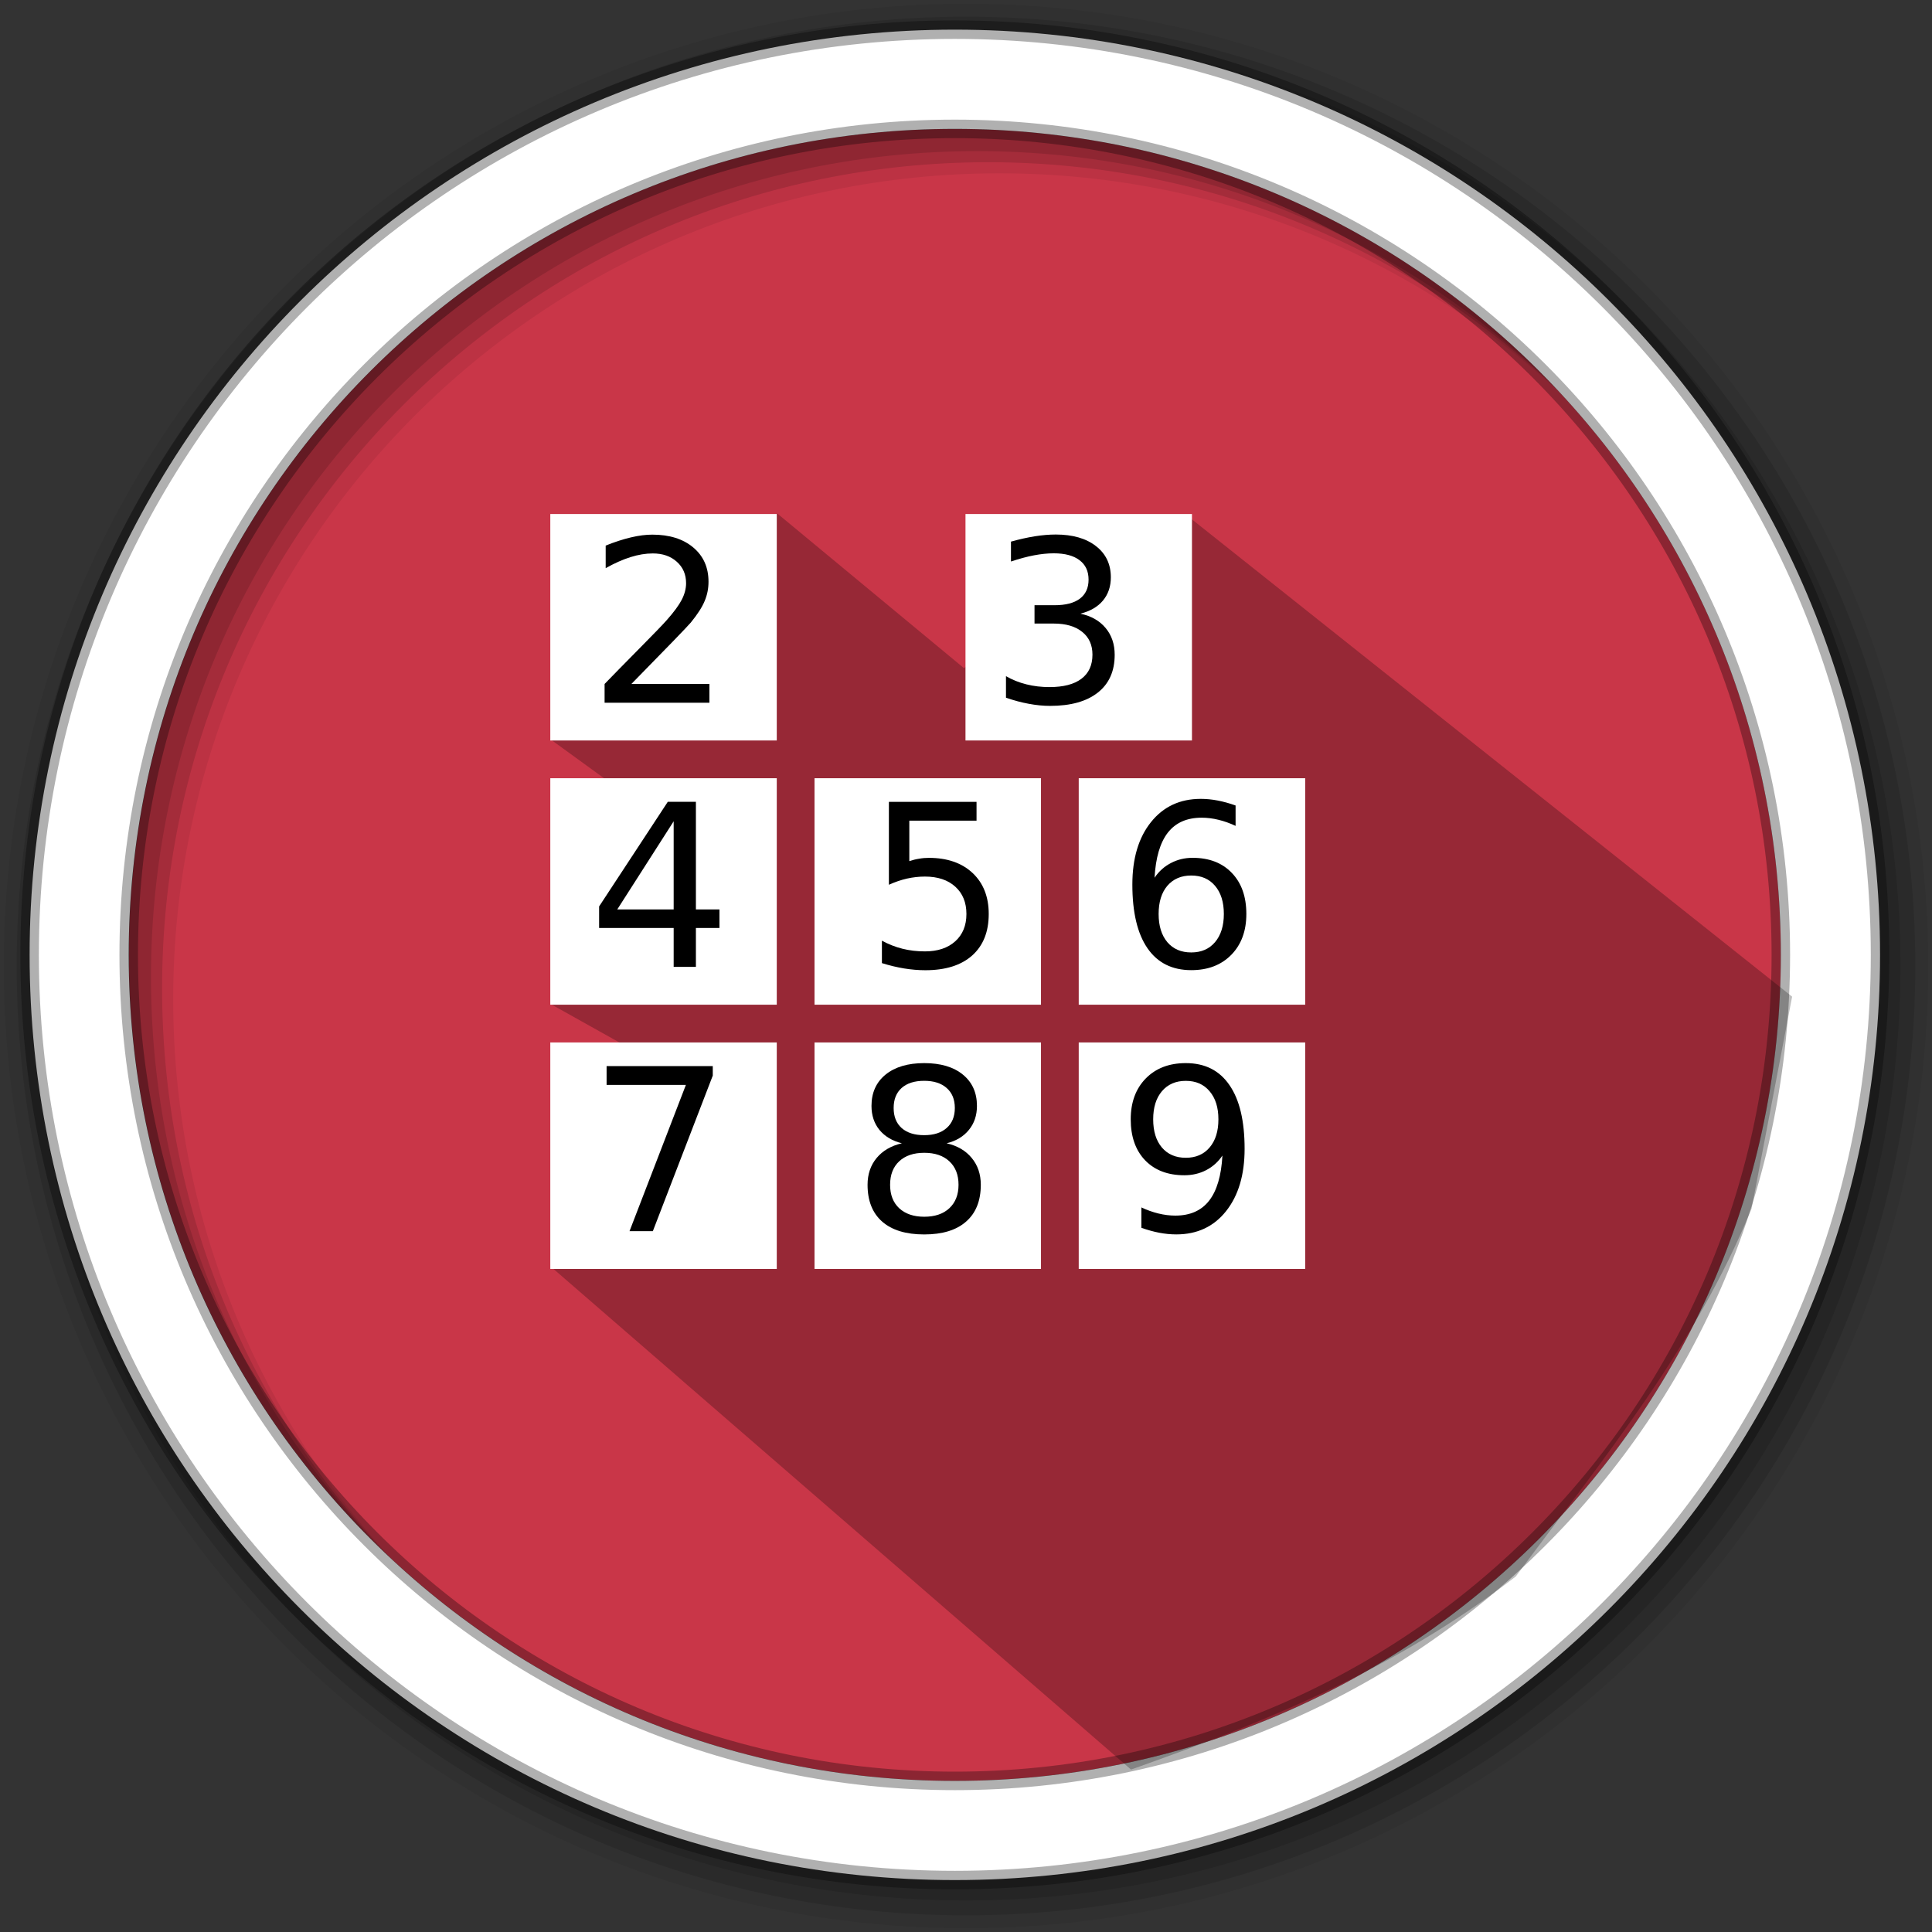<svg height="512" viewBox="0 0 512 512" width="512" xmlns="http://www.w3.org/2000/svg">
 <rect x="0" y="0" width="512" height="512" fill="#333333" stroke="none"/>
 <path d="m471.95 253.05c0 120.9-98.01 218.9-218.9 218.9-120.9 0-218.9-98.01-218.9-218.9 0-120.9 98.01-218.9 218.9-218.9 120.9 0 218.9 98.01 218.9 218.9" fill="#c93648" fill-rule="evenodd"/>
 <path d="m256 1c-140.83 0-255 114.17-255 255 0 140.83 114.17 255 255 255 140.83 0 255-114.17 255-255 0-140.83-114.17-255-255-255m8.827 44.931c120.9 0 218.9 98 218.9 218.9 0 120.9-98 218.9-218.9 218.9-120.9 0-218.93-98-218.93-218.9 0-120.9 98.03-218.9 218.93-218.9" fill-opacity=".067" fill-rule="evenodd"/>
 <g fill-opacity=".129" fill-rule="evenodd">
  <path d="m256 4.433c-138.94 0-251.57 112.63-251.57 251.57 0 138.94 112.63 251.57 251.57 251.57 138.94 0 251.57-112.63 251.57-251.57 0-138.94-112.63-251.57-251.57-251.57m5.885 38.556c120.9 0 218.9 98 218.9 218.9 0 120.9-98 218.9-218.9 218.9-120.9 0-218.93-98-218.93-218.9 0-120.9 98.03-218.9 218.93-218.9"/>
  <path d="m256 8.356c-136.77 0-247.64 110.87-247.64 247.64 0 136.77 110.87 247.64 247.64 247.64 136.77 0 247.64-110.87 247.64-247.64 0-136.77-110.87-247.64-247.64-247.64m2.942 31.691c120.9 0 218.9 98 218.9 218.9 0 120.9-98 218.9-218.9 218.9-120.9 0-218.93-98-218.93-218.9 0-120.9 98.03-218.9 218.93-218.9"/>
 </g>
 <path d="m253.04 7.859c-135.42 0-245.19 109.78-245.19 245.19 0 135.42 109.78 245.19 245.19 245.19 135.42 0 245.19-109.78 245.19-245.19 0-135.42-109.78-245.19-245.19-245.19zm0 26.297c120.9 0 218.9 98 218.9 218.9 0 120.9-98 218.9-218.9 218.9-120.9 0-218.93-98-218.93-218.9 0-120.9 98.03-218.9 218.93-218.9z" fill="#ffffff" fill-rule="evenodd" stroke="#000000" stroke-opacity=".31" stroke-width="4.904"/>
 <path d="m314.939 136.9l-59.497 40.15-49.448-40.965-59.952 59.963 40.377 29.308-40.415 40.765 31.945 17.862-31.916 51.744 153.698 133.222c34.989-12.412 69.679-26.22 101.981-51.174 22.897-30.885 47.381-60.535 62.476-97.487l10.746-56.164" opacity=".25"/>
 <path d="m145.835 136.22h60.017v60.017h-60.017z" fill="#ffffff"/>
 <path d="m255.866 136.22h60.017v60.017h-60.017z" fill="#ffffff"/>
 <path d="m145.835 206.239h60.017v60.017h-60.017z" fill="#ffffff"/>
 <path d="m215.855 206.239h60.017v60.017h-60.017z" fill="#ffffff"/>
 <path d="m285.874 206.239h60.017v60.017h-60.017z" fill="#ffffff"/>
 <path d="m145.835 276.259h60.017v60.017h-60.017z" fill="#ffffff"/>
 <path d="m215.855 276.259h60.017v60.017h-60.017z" fill="#ffffff"/>
 <path d="m285.874 276.259h60.017v60.017h-60.017z" fill="#ffffff"/>
 <path d="m16.15 18.502h2.065v.498h-2.777v-.498c.225-.232.53-.544.917-.935.389-.393.633-.646.732-.759.189-.213.321-.393.396-.539.076-.148.114-.294.114-.437 0-.232-.082-.422-.246-.568-.162-.146-.374-.22-.636-.22-.186 0-.382.032-.589.097-.205.064-.425.162-.659.293v-.598c.238-.096.461-.168.668-.217.207-.049.396-.073.568-.073.453 0 .814.113 1.084.34.27.227.404.529.404.908 0 .18-.034.351-.103.513-.066.16-.188.35-.366.568-.049.057-.204.221-.466.492-.262.27-.631.647-1.107 1.134" transform="matrix(10.003 0 0 10.003 5.797 -3.819)"/>
 <path d="m28.05 16.642c.283.061.504.187.662.378.16.191.24.428.24.709 0 .432-.148.766-.445 1-.297.236-.719.354-1.266.354-.184 0-.373-.019-.568-.056-.193-.035-.394-.089-.601-.161v-.571c.164.096.344.168.539.217.195.049.399.073.612.073.371 0 .653-.073.847-.22.195-.146.293-.359.293-.639 0-.258-.091-.459-.272-.604-.18-.146-.431-.22-.753-.22h-.51v-.486h.533c.291 0 .514-.058.668-.173.154-.117.231-.285.231-.504 0-.225-.08-.396-.24-.516-.158-.121-.386-.182-.683-.182-.162 0-.336.018-.521.053-.186.035-.39.09-.612.164v-.527c.225-.063.435-.109.63-.141.197-.031.383-.047.557-.047.449 0 .805.103 1.066.308.262.203.393.479.393.826 0 .242-.069.447-.208.615-.139.166-.336.281-.592.346" transform="matrix(10.003 0 0 10.003 5.797 -3.819)"/>
 <path d="m17.268 22.14l-1.494 2.335h1.494zm-.155-.516h.744v2.851h.624v.492h-.624v1.031h-.589v-1.031h-1.975v-.571l1.819-2.771" transform="matrix(10.003 0 0 10.003 5.797 -3.819)"/>
 <path d="m22.969 21.626h2.323v.498h-1.781v1.072c.086-.029.172-.051.258-.064.086-.016.172-.023.258-.023.488 0 .875.134 1.16.401.285.268.428.63.428 1.087 0 .471-.146.837-.439 1.099-.293.26-.706.39-1.239.39-.184 0-.371-.016-.563-.047-.189-.031-.386-.078-.589-.141v-.595c.176.096.357.167.545.214.187.047.386.07.595.07.338 0 .605-.089.803-.267.197-.178.296-.419.296-.724 0-.305-.099-.546-.296-.724-.197-.178-.465-.267-.803-.267-.158 0-.316.018-.475.053-.156.035-.316.09-.48.164v-2.197" transform="matrix(10.003 0 0 10.003 5.797 -3.819)"/>
 <path d="m30.98 23.577c-.266 0-.477.091-.633.272-.154.182-.231.431-.231.747 0 .314.077.563.231.747.156.182.367.272.633.272.266 0 .476-.091.63-.272.156-.184.234-.433.234-.747 0-.316-.078-.565-.234-.747-.154-.182-.364-.272-.63-.272m1.175-1.854v.539c-.148-.07-.299-.124-.451-.161-.15-.037-.3-.056-.448-.056-.391 0-.689.132-.896.396-.205.264-.322.662-.352 1.195.115-.17.26-.3.434-.39.174-.092.365-.138.574-.138.439 0 .786.134 1.04.401.256.266.384.628.384 1.087 0 .449-.133.81-.398 1.081-.266.271-.619.407-1.061.407-.506 0-.893-.193-1.16-.58-.268-.389-.401-.951-.401-1.688 0-.691.164-1.242.492-1.652.328-.412.769-.618 1.321-.618.148 0 .298.015.448.044.152.029.311.073.475.132" transform="matrix(10.003 0 0 10.003 5.797 -3.819)"/>
 <path d="m15.492 28.626h2.812v.252l-1.588 4.122h-.618l1.494-3.876h-2.101v-.498" transform="matrix(10.003 0 0 10.003 5.797 -3.819)"/>
 <path d="m23.907 30.923c-.281 0-.503.075-.665.226-.16.15-.24.357-.24.621 0 .264.08.471.24.621.162.15.384.226.665.226.281 0 .503-.075.665-.226.162-.152.243-.359.243-.621 0-.264-.081-.471-.243-.621-.16-.15-.382-.226-.665-.226m-.592-.252c-.254-.063-.452-.181-.595-.354-.141-.174-.211-.386-.211-.636 0-.35.124-.626.372-.829.25-.203.592-.305 1.025-.305.436 0 .777.102 1.025.305.248.203.372.479.372.829 0 .25-.071.462-.214.636-.141.174-.337.292-.589.354.285.066.507.196.665.39.16.193.24.43.24.709 0 .424-.13.749-.39.976-.258.227-.628.34-1.11.34-.482 0-.854-.113-1.113-.34-.258-.227-.387-.552-.387-.976 0-.279.08-.516.24-.709.16-.193.383-.323.668-.39m-.217-.935c0 .227.07.403.211.53.143.127.342.19.598.19.254 0 .452-.063.595-.19.145-.127.217-.304.217-.53 0-.227-.072-.403-.217-.53-.143-.127-.341-.19-.595-.19-.256 0-.455.063-.598.19-.141.127-.211.304-.211.53" transform="matrix(10.003 0 0 10.003 5.797 -3.819)"/>
 <path d="m29.659 32.909v-.539c.148.07.299.124.451.161.152.037.302.056.448.056.391 0 .688-.131.894-.393.207-.264.325-.663.354-1.198-.113.168-.257.297-.431.387-.174.09-.366.135-.577.135-.438 0-.784-.132-1.04-.396-.254-.266-.381-.628-.381-1.087 0-.449.133-.81.398-1.081.266-.271.619-.407 1.061-.407.506 0 .892.194 1.157.583.268.387.401.949.401 1.688 0 .689-.164 1.24-.492 1.652-.326.41-.766.615-1.318.615-.148 0-.299-.015-.451-.044-.152-.029-.311-.073-.475-.132m1.178-1.854c.266 0 .476-.091.63-.272.156-.182.234-.431.234-.747 0-.314-.078-.562-.234-.744-.154-.184-.364-.275-.63-.275-.266 0-.477.092-.633.275-.154.182-.231.43-.231.744 0 .316.077.565.231.747.156.182.367.272.633.272" transform="matrix(10.003 0 0 10.003 5.797 -3.819)"/>
</svg>
